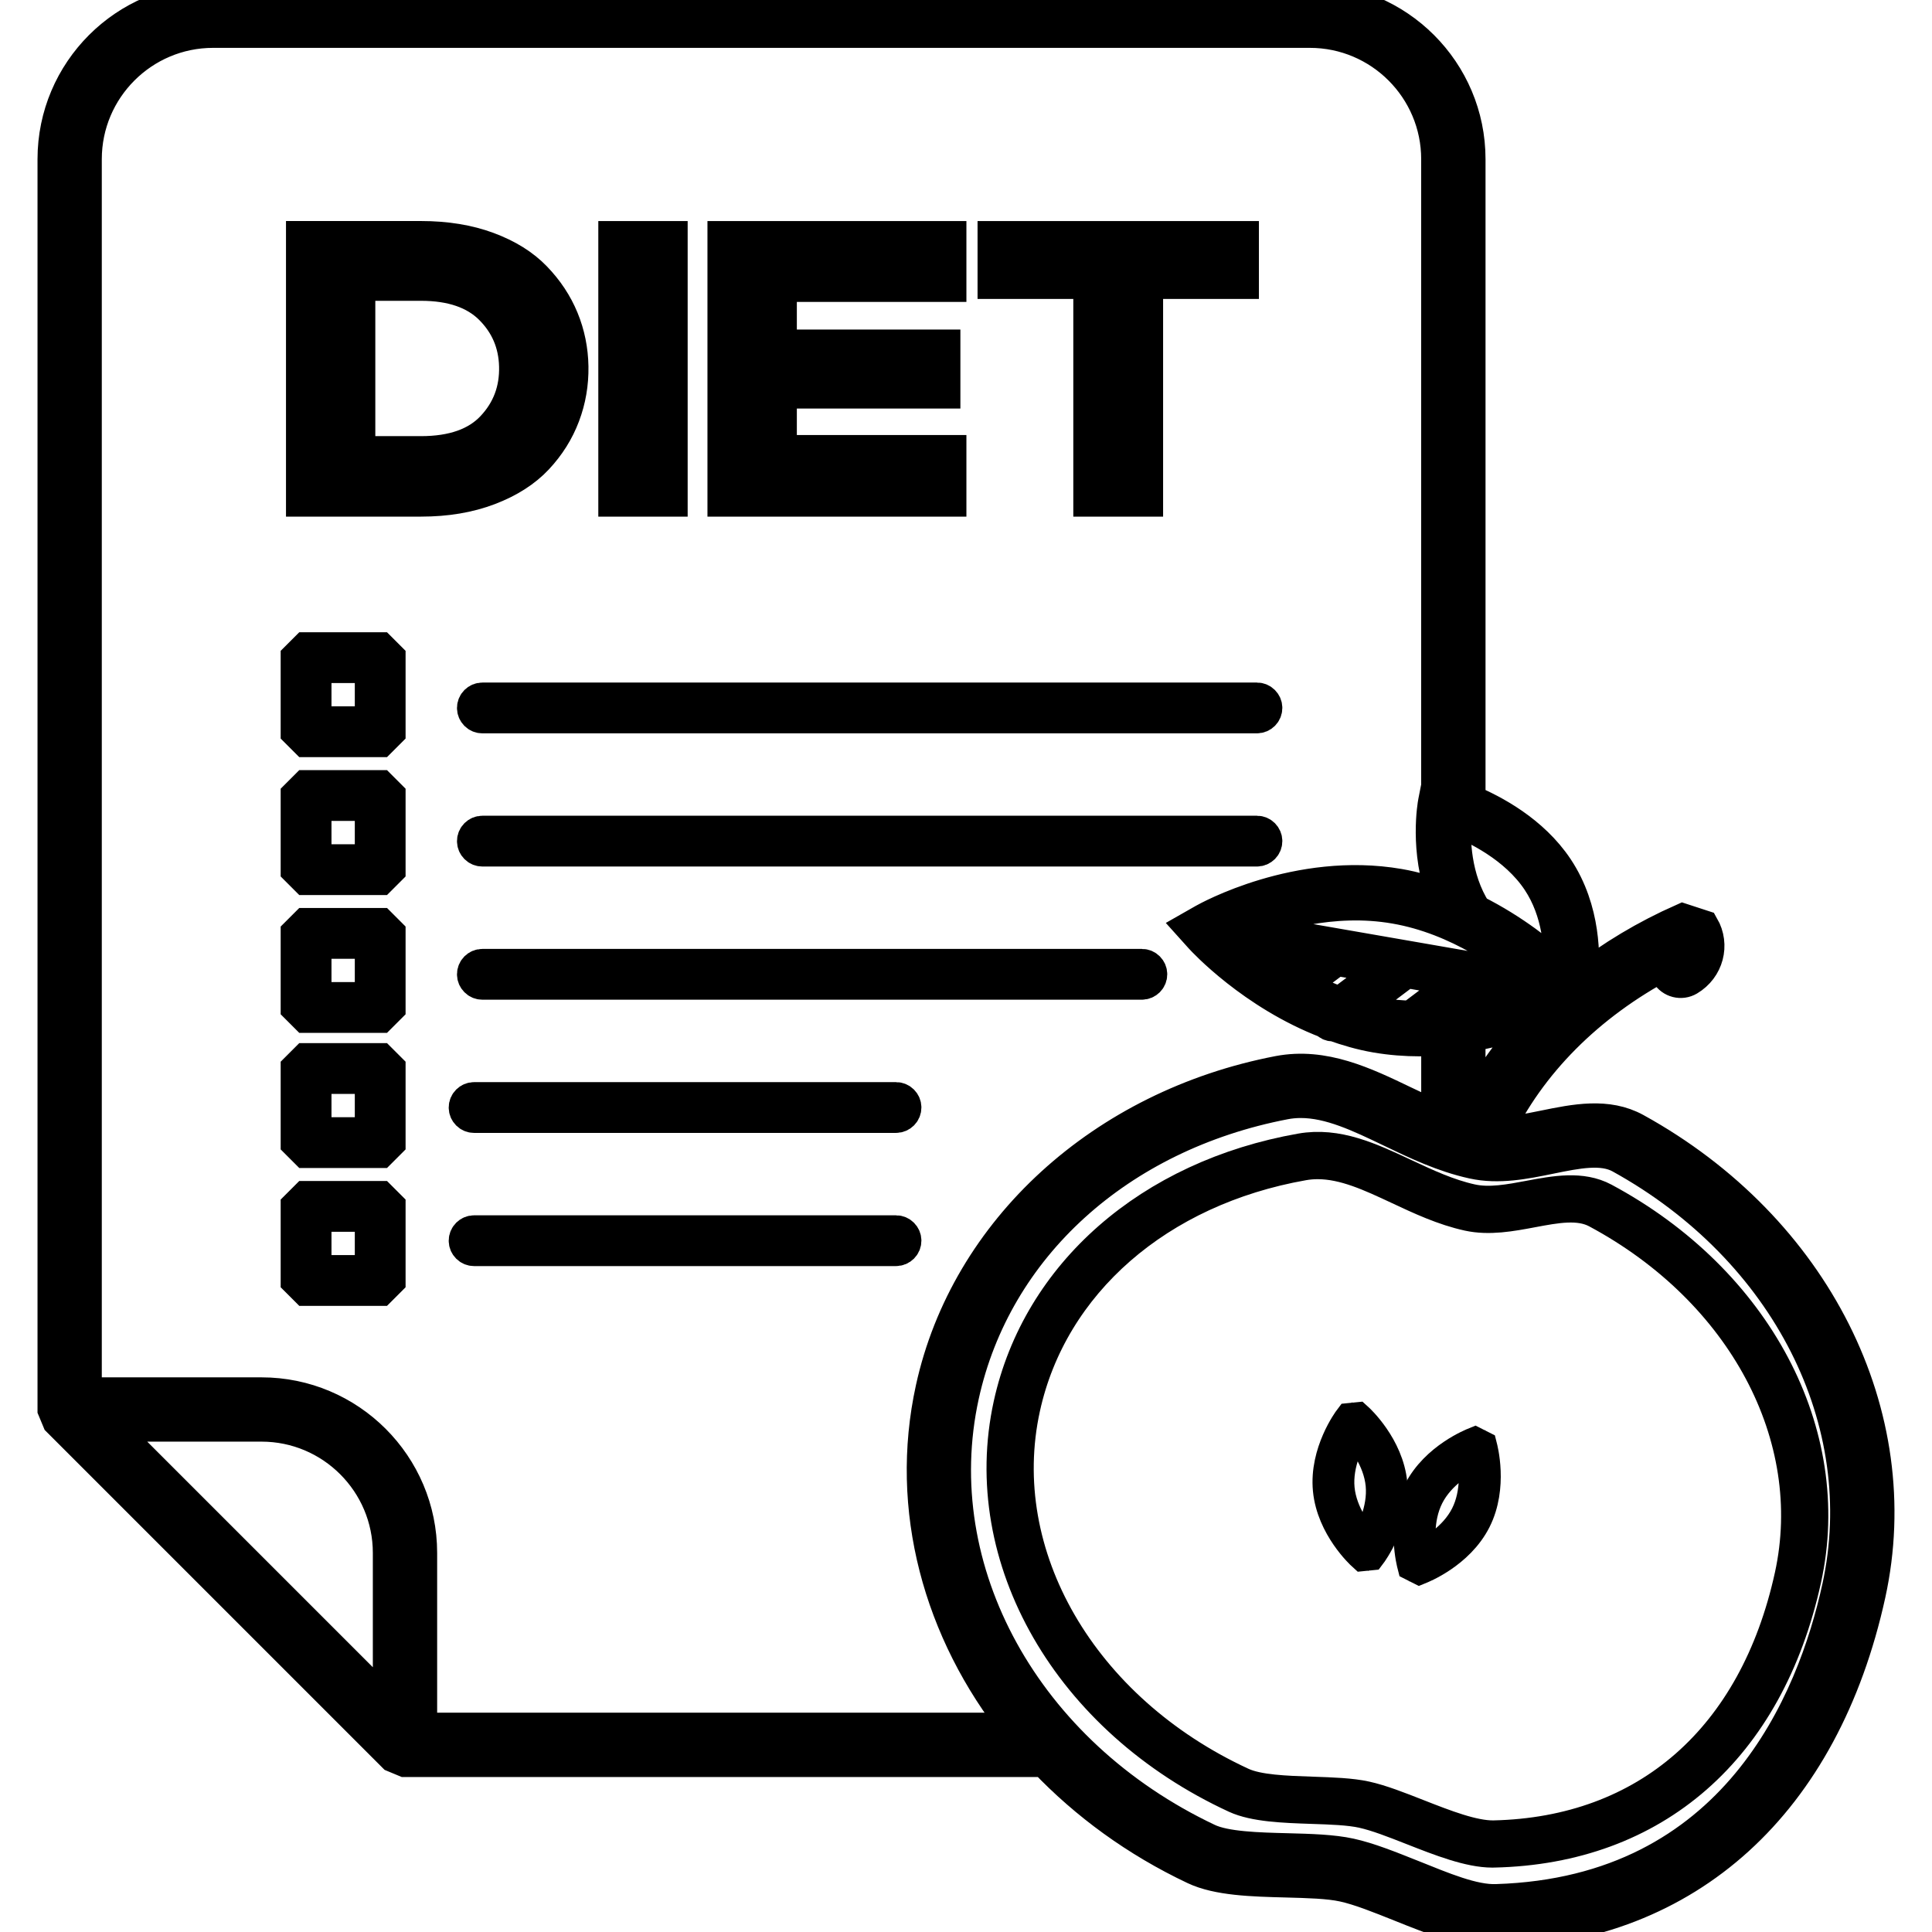 <!DOCTYPE svg PUBLIC "-//W3C//DTD SVG 1.1//EN" "http://www.w3.org/Graphics/SVG/1.1/DTD/svg11.dtd">
<!-- Uploaded to: SVG Repo, www.svgrepo.com, Transformed by: SVG Repo Mixer Tools -->
<svg fill="#000000" version="1.1" id="Layer_1" xmlns="http://www.w3.org/2000/svg" xmlns:xlink="http://www.w3.org/1999/xlink" viewBox="0 0 243.832 243.832" xml:space="preserve" width="100px" height="100px" stroke="#000000" stroke-width="4.145">
<g id="SVGRepo_bgCarrier" stroke-width="0"/>
<g id="SVGRepo_tracerCarrier" stroke-linecap="round" stroke-linejoin="round"/>
<g id="SVGRepo_iconCarrier"> <g> <g> <g> <path d="M206.419,142.544c-3.572-1.968-7.632-1.144-11.564-0.34c-2.028,0.416-4.104,0.824-6.024,0.82 c4.16-8.784,11.588-16.268,21.32-21.428c-0.068,0.436,0.012,0.904,0.256,1.316c0.564,0.94,1.776,1.248,2.72,0.688 c2.352-1.4,3.128-4.332,1.776-6.676l-2.524-0.824c-4.692,2.08-8.96,4.648-12.748,7.604c0.272-2.752,0.376-8.856-3.124-14.12 c-3.088-4.64-8.068-7.264-11.096-8.524V20.088C185.411,9.008,176.399,0,165.323,0H26.891C15.815,0,6.807,9.012,6.807,20.088 v157.8l0.584,1.404l42.324,42.324l1.404,0.584h80.74c5.188,5.44,11.54,10.104,18.9,13.584c2.948,1.396,7.328,1.512,11.56,1.62 c2.764,0.076,5.376,0.14,7.248,0.552c2.012,0.44,4.504,1.44,7.144,2.496c4.148,1.664,8.432,3.38,11.972,3.38 c0.116,0,0.232,0,0.344-0.004c24.02-0.764,41.104-16.3,46.88-42.616C240.867,178.58,229.019,155.004,206.419,142.544z M185.407,141.032V130.68c3.784-0.64,7.044-1.708,9.324-2.644C190.835,131.916,187.695,136.292,185.407,141.032z M166.195,120.652l-3.704,2.784c-2.556-1.552-4.664-3.192-6.172-4.5L166.195,120.652z M156.515,117.128 c4.1-1.672,11.64-3.996,19.56-2.612c7.98,1.376,14.496,6.156,17.9,9.12L156.515,117.128z M168.655,121.08l6.352,1.104 l-5.884,4.424c-1.748-0.632-3.392-1.372-4.908-2.192L168.655,121.08z M177.083,122.896c0.108-0.08,0.128-0.212,0.188-0.32 l6.924,1.204l-6.1,4.588c-1.296-0.044-2.612-0.144-3.952-0.376c-1-0.172-1.968-0.416-2.92-0.684L177.083,122.896z M186.611,124.236c0.012-0.008,0.008-0.024,0.02-0.036l6.992,1.216c-2.852,1.16-7.332,2.596-12.456,2.916L186.611,124.236z M183.631,103.392c2.564,0.996,7.62,3.416,10.516,7.76c2.62,3.936,2.86,8.572,2.724,11.256c-2.048-1.912-5.804-4.98-10.688-7.424 C183.527,110.812,183.447,105.896,183.631,103.392z M49.127,215.42l-35.548-35.548h19.428c8.892,0,16.12,7.232,16.12,16.116 V215.42z M53.099,218.224v-22.236c0-11.076-9.012-20.084-20.088-20.084H10.775V20.088c0-8.892,7.232-16.12,16.116-16.12h138.424 c8.892,0,16.12,7.232,16.12,16.12V99.72l-0.096-0.028l-0.296,1.508c-0.06,0.292-1.116,6.16,1.176,12.092 c-1.796-0.656-3.66-1.232-5.66-1.576c-12.756-2.2-24.156,4.152-24.632,4.42l-1.532,0.872l1.176,1.308 c0.312,0.344,6.544,7.096,15.888,10.68c0.18,0.236,0.452,0.36,0.728,0.36c0.032,0,0.064-0.028,0.096-0.032 c1.708,0.608,3.484,1.136,5.376,1.46c1.884,0.324,3.736,0.46,5.528,0.46c0.772,0,1.508-0.072,2.252-0.12v9.928 c-1.436-0.608-2.856-1.28-4.248-1.948c-4.988-2.396-10.12-4.86-15.808-3.784c-22.196,4.26-39.372,19.936-43.76,39.932 c-3.32,15.136,0.928,30.648,10.748,42.972H53.099z M232.023,200.356c-3.144,14.34-12.932,38.54-43.128,39.5 c-2.956,0.128-6.816-1.528-10.716-3.088c-2.796-1.116-5.436-2.176-7.768-2.688c-2.244-0.492-5.036-0.568-7.992-0.644 c-3.644-0.092-7.772-0.204-9.968-1.24c-23.076-10.912-35.8-33.972-30.952-56.088c4.112-18.732,19.684-32.864,40.636-36.888 c0.676-0.132,1.352-0.192,2.032-0.192c3.692,0,7.412,1.784,11.312,3.656c3.268,1.572,6.648,3.192,10.4,4.016 c3.268,0.72,6.576,0.048,9.772-0.608c3.372-0.688,6.56-1.34,8.856-0.072C225.551,157.624,236.611,179.46,232.023,200.356z"/> <path d="M202.407,151.34c-2.82-1.508-6.156-0.884-9.376-0.28c-2.484,0.468-5.052,0.956-7.332,0.448 c-2.936-0.644-5.72-1.948-8.412-3.208c-4.388-2.056-8.524-4-13.108-3.188c-19.04,3.36-33.112,15.68-36.732,32.156 c-4.26,19.428,7.46,39.784,28.508,49.5c2.388,1.1,6.064,1.228,9.616,1.348c2.416,0.08,4.704,0.156,6.392,0.528 c1.804,0.396,3.988,1.252,6.296,2.16c3.54,1.392,7.196,2.828,10.088,2.828c0.068,0,0.128,0,0.192-0.004 c20.26-0.444,34.572-12.96,39.26-34.336C231.839,180.924,221.631,161.652,202.407,151.34z M226.031,198.904 c-4.496,20.492-18.172,32.488-37.528,32.916c-2.596,0.032-6.128-1.344-9.58-2.7c-2.38-0.936-4.628-1.82-6.572-2.248 c-1.852-0.408-4.216-0.484-6.72-0.572c-3.376-0.112-6.868-0.232-8.92-1.18c-20.264-9.356-31.572-28.872-27.492-47.46 c3.456-15.748,16.972-27.532,35.268-30.756c0.608-0.108,1.212-0.156,1.816-0.156c3.388,0,6.716,1.56,10.212,3.196 c2.78,1.304,5.656,2.652,8.788,3.34c2.648,0.576,5.396,0.064,8.056-0.436c3.044-0.572,5.92-1.116,8.184,0.096 C220.047,162.864,229.887,181.336,226.031,198.904z"/> <path d="M171.251,179.052l-0.832,0.084c-0.128,0.168-3.104,4.204-2.652,8.872c0.448,4.664,4.136,8.056,4.296,8.2l0.832-0.084 c0.128-0.168,3.104-4.204,2.652-8.868C175.099,182.588,171.411,179.196,171.251,179.052z M172.355,194.892 c-0.972-1.044-3.144-3.708-3.464-6.996c-0.312-3.28,1.312-6.32,2.068-7.532c0.972,1.044,3.144,3.712,3.464,7 C174.735,190.644,173.111,193.68,172.355,194.892z"/> <path d="M186.135,182.196c-0.196,0.08-4.864,1.896-6.984,6.08v0.004c-2.112,4.184-0.8,9.02-0.748,9.224l0.752,0.38 c0.196-0.08,4.864-1.896,6.98-6.08c2.112-4.184,0.804-9.024,0.752-9.228L186.135,182.196z M185.119,191.296 c-1.484,2.936-4.48,4.636-5.764,5.252c-0.264-1.4-0.68-4.808,0.812-7.756c1.484-2.944,4.484-4.64,5.764-5.26 C186.195,184.932,186.607,188.348,185.119,191.296z"/> <path d="M67.755,57.828c1.508-1.612,2.632-3.404,3.376-5.38c0.748-1.972,1.096-4.032,1.064-6.18 c-0.036-2.116-0.444-4.12-1.224-6.016c-0.78-1.896-1.924-3.624-3.432-5.188c-1.504-1.564-3.492-2.804-5.96-3.72 s-5.28-1.376-8.44-1.376H38.167v33.16h14.972c3.196,0,6.056-0.48,8.58-1.444C64.235,60.724,66.247,59.436,67.755,57.828z M53.131,57.116h-7.836V35.892h7.84c3.848,0,6.78,1.004,8.796,3.008c2.012,2.008,3.056,4.444,3.128,7.32 c0.076,3-0.892,5.568-2.888,7.696C60.175,56.048,57.163,57.116,53.131,57.116z"/> <rect x="77.583" y="29.972" width="7.132" height="33.16"/> <polygon points="119.895,56.976 98.495,56.976 98.495,49.488 119.135,49.488 119.135,43.664 98.495,43.664 98.495,36.032 119.895,36.032 119.895,29.972 91.359,29.972 91.359,63.132 119.895,63.132 "/> <polygon points="137.531,63.132 144.719,63.132 144.719,35.656 156.811,35.656 156.811,29.972 125.447,29.972 125.447,35.656 137.531,35.656 "/> <path d="M59.747,89.348c0,0.624,0.508,1.132,1.132,1.132h97.756c0.624,0,1.132-0.508,1.132-1.132 c0-0.624-0.508-1.132-1.132-1.132H60.879C60.255,88.216,59.747,88.724,59.747,89.348z"/> <path d="M158.639,105.024h-97.76c-0.624,0-1.132,0.508-1.132,1.132s0.508,1.132,1.132,1.132h97.756 c0.624,0,1.132-0.508,1.132-1.132S159.263,105.024,158.639,105.024z"/> <path d="M144.111,121.832H60.879c-0.624,0-1.132,0.508-1.132,1.132c0,0.624,0.508,1.132,1.132,1.132h83.232 c0.624,0,1.132-0.508,1.132-1.132C145.243,122.34,144.735,121.832,144.111,121.832z"/> <path d="M113.083,138.644H59.835c-0.624,0-1.132,0.508-1.132,1.132c0,0.624,0.508,1.132,1.132,1.132h53.248 c0.624,0,1.132-0.508,1.132-1.132C114.215,139.152,113.707,138.644,113.083,138.644z"/> <path d="M113.083,155.452H59.835c-0.624,0-1.132,0.508-1.132,1.132c0,0.624,0.508,1.132,1.132,1.132h53.248 c0.624,0,1.132-0.508,1.132-1.132C114.215,155.96,113.707,155.452,113.083,155.452z"/> <path d="M38.627,81.868L37.495,83v9.352l1.132,1.132h9.356l1.132-1.132V83l-1.132-1.132H38.627z M46.851,91.22h-7.088v-7.084 h7.088V91.22z"/> <path d="M38.627,99.268l-1.132,1.132v9.356l1.132,1.132h9.356l1.132-1.132V100.4l-1.132-1.132H38.627z M46.851,108.624h-7.088 v-7.088h7.088V108.624z"/> <path d="M38.627,116.664l-1.132,1.132v9.356l1.132,1.132h9.356l1.132-1.132v-9.356l-1.132-1.132H38.627z M46.851,126.02h-7.088 v-7.088h7.088V126.02z"/> <path d="M38.627,133.72l-1.132,1.132v9.352l1.132,1.132h9.356l1.132-1.132v-9.352l-1.132-1.132H38.627z M46.851,143.072h-7.088 v-7.084h7.088V143.072z"/> <path d="M38.627,151.12l-1.132,1.132v9.352l1.132,1.132h9.356l1.132-1.132v-9.352l-1.132-1.132H38.627z M46.851,160.472h-7.088 v-7.084h7.088V160.472z"/> </g> </g> </g> </g>
</svg>